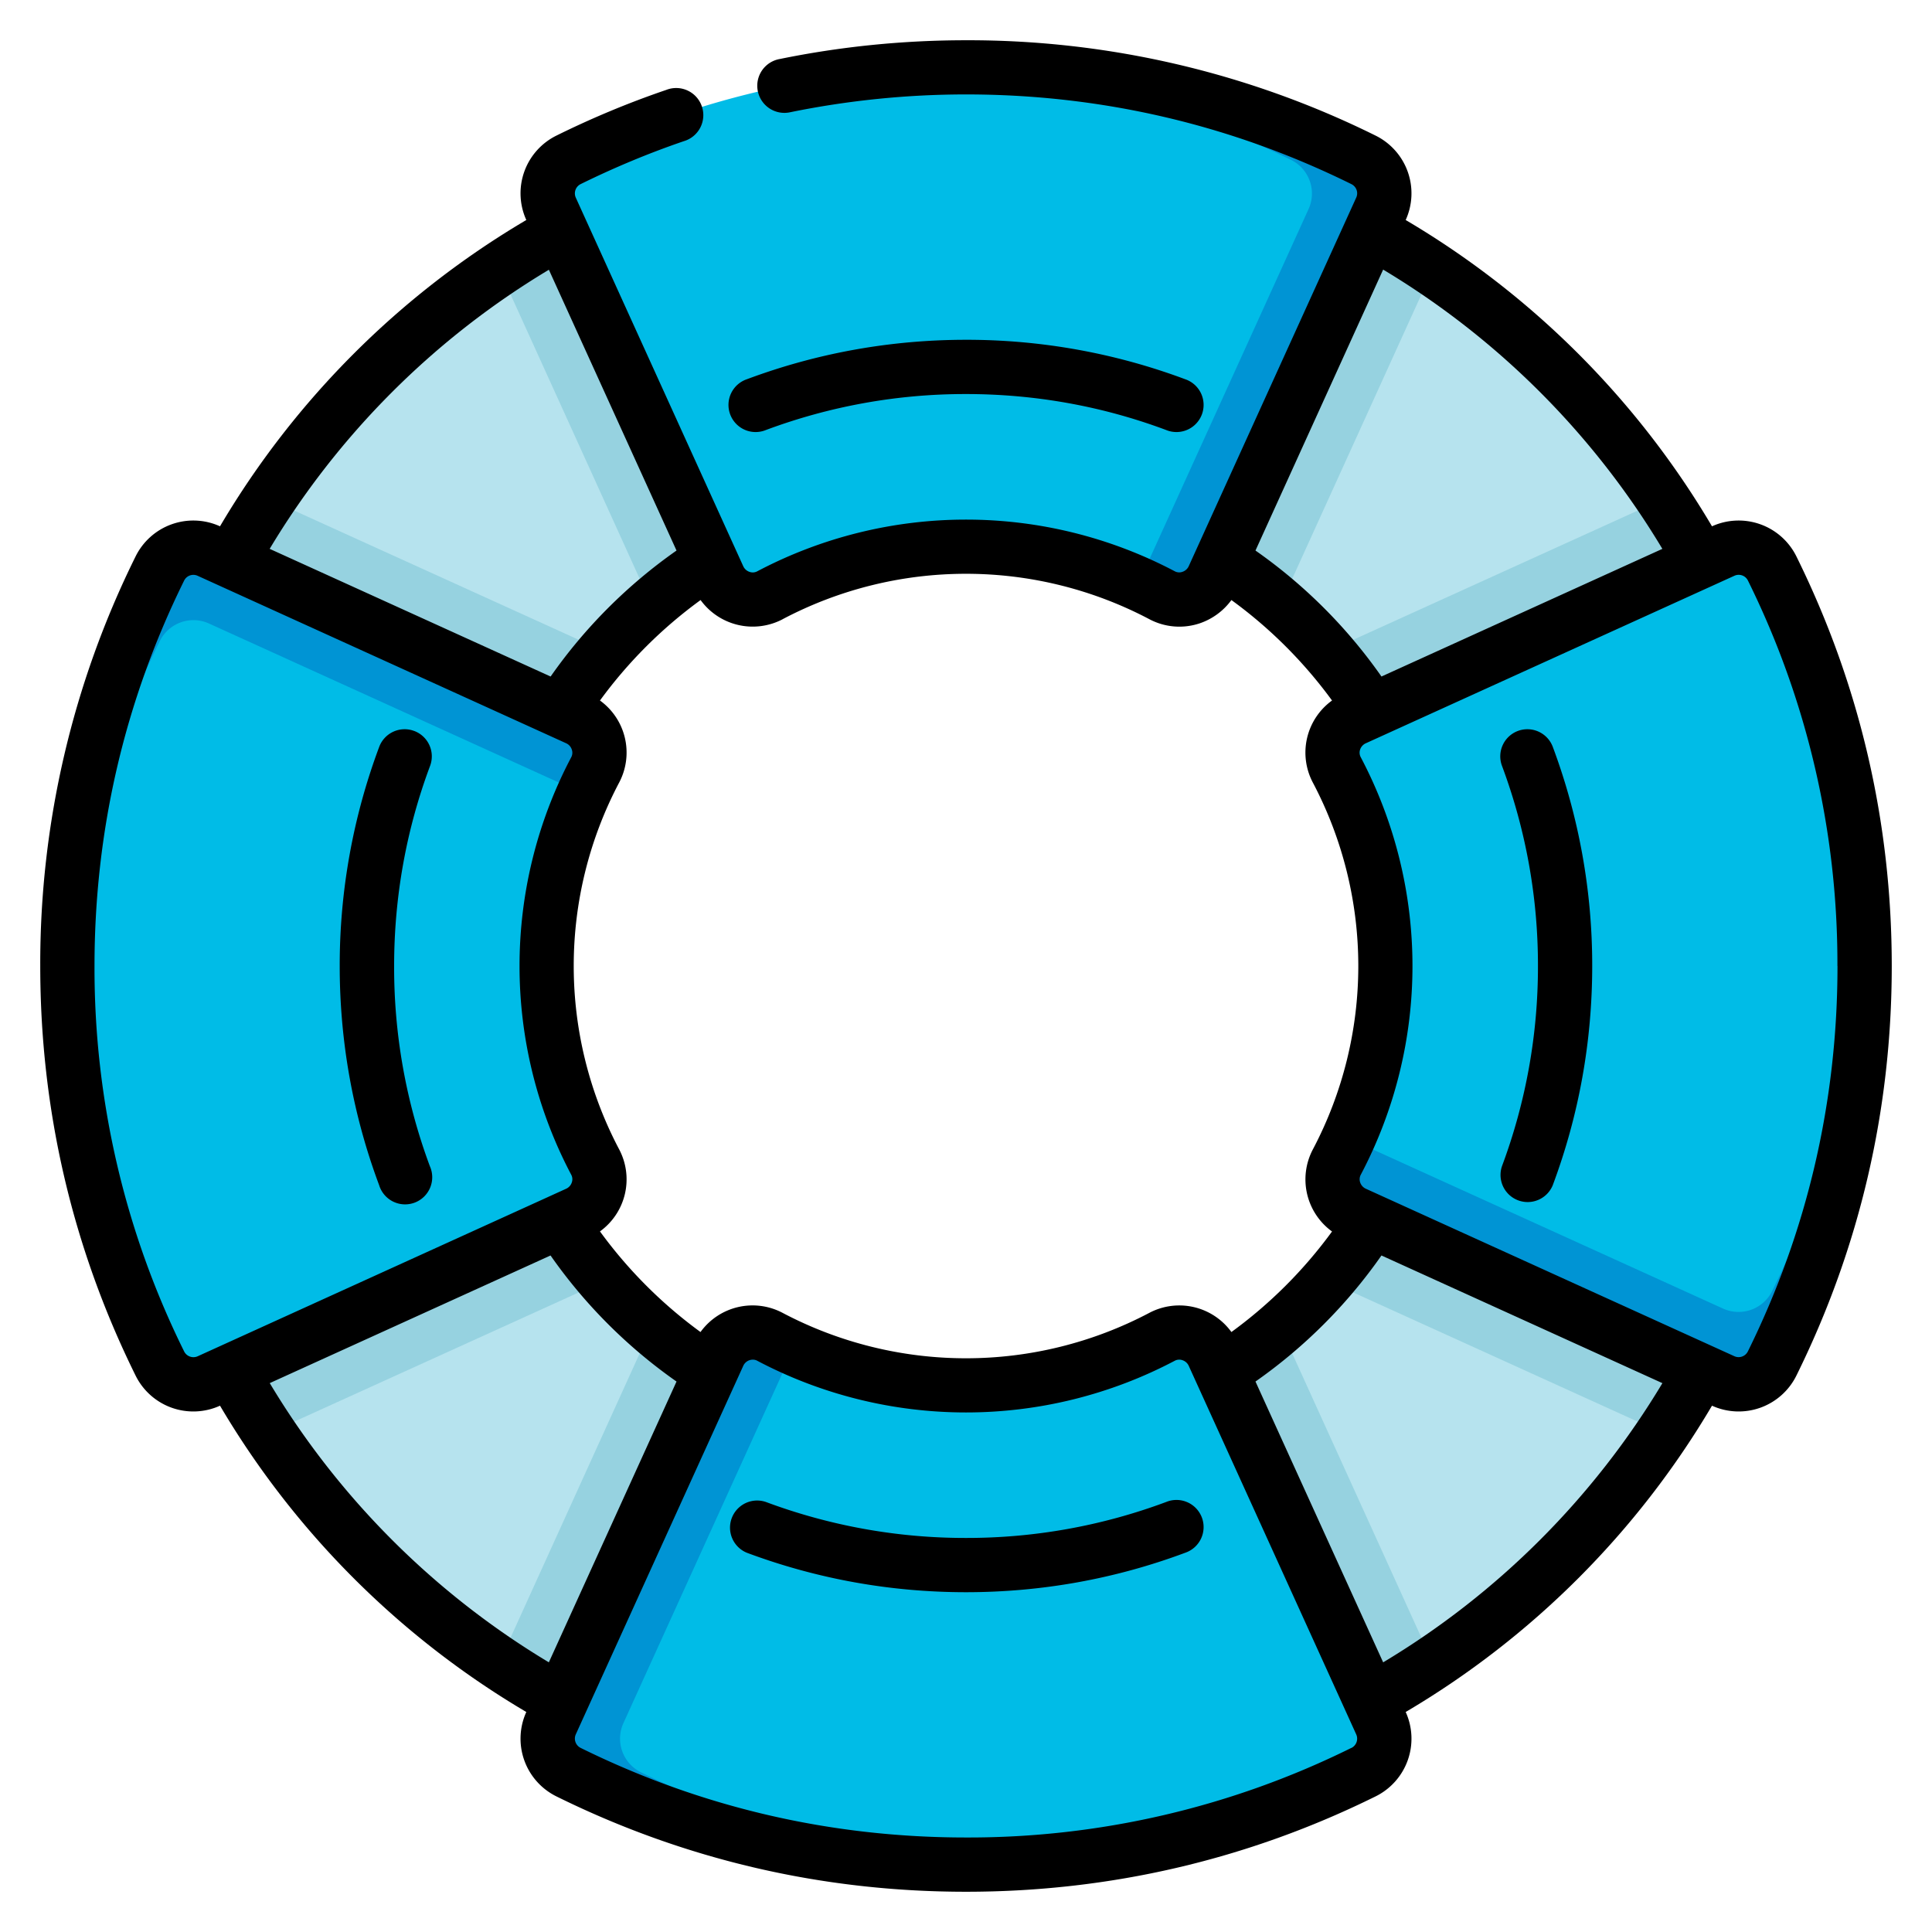 <svg width="24" height="24" fill="none" xmlns="http://www.w3.org/2000/svg">
  <defs/>
  <path d="M17.029 2.874H6.972a10.468 10.468 0 00-4.099 4.099v10.056a10.468 10.468 0 004.1 4.1h10.056a10.467 10.467 0 004.099-4.1V6.973a10.468 10.468 0 00-4.1-4.1zm.012 12.297a5.984 5.984 0 01-1.87 1.87l-3.17.71-3.171-.71a5.986 5.986 0 01-1.87-1.87l-.71-3.17.722-3.189c.47-.74 1.1-1.369 1.84-1.84L12 6.252l3.172.71A5.985 5.985 0 0117.04 8.83l.71 3.172-.71 3.17z" fill="#B6E3EE"/>
  <g fill="#96D2E0">
    <path d="M6.2 3.344L8.092 7.51c.226-.196.465-.376.719-.537l.337-.077-1.827-4.022h-.35c-.264.146-.521.303-.77.47zM17.8 3.344l-1.893 4.165a5.969 5.969 0 00-.718-.537l-.337-.076 1.827-4.023h.349c.265.146.522.303.771.47z"/>
  </g>
  <g fill="#96D2E0">
    <path d="M3.343 17.802l4.166-1.892a5.978 5.978 0 01-.538-.719l-.076-.337-4.023 1.827v.35c.146.264.303.521.471.77zM3.343 6.201l4.166 1.892a5.977 5.977 0 00-.538.719l-.076.337-4.023-1.827v-.35c.146-.264.303-.521.471-.77z"/>
  </g>
  <g fill="#96D2E0">
    <path d="M17.8 20.658l-1.893-4.165a5.966 5.966 0 01-.718.537l-.337.076 1.827 4.023h.349c.264-.146.522-.303.771-.47zM6.2 20.657l1.892-4.165c.226.196.465.376.719.537l.337.077-1.827 4.022h-.35a10.399 10.399 0 01-.77-.47z"/>
  </g>
  <g fill="#96D2E0">
    <path d="M20.657 6.201L16.49 8.093c.197.226.377.465.538.719l.076.337 4.023-1.827v-.35a10.376 10.376 0 00-.471-.77zM20.657 17.802L16.49 15.91c.197-.226.377-.465.538-.719l.076-.337 4.023 1.827v.35a10.35 10.35 0 01-.471.77z"/>
  </g>
  <path d="M12 .838c-1.772 0-3.448.413-4.936 1.148a.466.466 0 00-.219.61l2.081 4.577c.11.243.403.347.638.222A5.185 5.185 0 0112 6.791c.88 0 1.709.219 2.435.604a.465.465 0 00.639-.222l2.08-4.577a.466.466 0 00-.218-.61A11.116 11.116 0 0012 .838z" fill="#00BCE7"/>
  <path d="M16.936 1.986A11.116 11.116 0 0012 .838c-.15 0-.3.004-.45.01 1.607.063 3.126.465 4.487 1.138a.466.466 0 01.219.61l-2.08 4.577a.463.463 0 01-.043.074c.103.047.204.096.303.148a.465.465 0 00.638-.222l2.08-4.577a.466.466 0 00-.218-.61z" fill="#0094D4"/>
  <path d="M.837 12v.001c0 1.772.413 3.448 1.148 4.936a.466.466 0 00.61.218l4.577-2.08a.465.465 0 00.222-.638A5.185 5.185 0 016.79 12c0-.88.219-1.709.604-2.436a.465.465 0 00-.222-.638l-4.577-2.08a.466.466 0 00-.61.218 11.117 11.117 0 00-1.148 4.936zM12 23.164c1.772 0 3.448-.413 4.936-1.148a.466.466 0 00.218-.61l-2.08-4.578a.465.465 0 00-.639-.221A5.185 5.185 0 0112 17.21c-.88 0-1.709-.219-2.436-.604a.465.465 0 00-.638.221l-2.08 4.578c-.105.229-.008.499.218.61A11.116 11.116 0 0012 23.164zM23.163 12.001c0-1.772-.413-3.448-1.148-4.936a.466.466 0 00-.61-.218l-4.578 2.08a.465.465 0 00-.221.638c.385.727.603 1.556.603 2.436 0 .88-.218 1.709-.603 2.436a.465.465 0 00.221.638l4.578 2.08a.466.466 0 00.61-.218A11.116 11.116 0 0023.163 12z" fill="#00BCE7"/>
  <path d="M1.985 7.065a11.117 11.117 0 00-1.148 4.936c0 .15.004.3.01.45a11.103 11.103 0 011.138-4.487.466.466 0 01.61-.219l4.577 2.08c.027.013.051.027.074.043a5.17 5.17 0 01.148-.303.465.465 0 00-.222-.638l-4.577-2.08a.466.466 0 00-.61.218zM7.064 22.016A11.116 11.116 0 0012 23.164c.15 0 .3-.004.45-.01a11.103 11.103 0 01-4.488-1.138.466.466 0 01-.218-.61l2.08-4.577a.472.472 0 01.043-.074 5.215 5.215 0 01-.303-.148.465.465 0 00-.638.222l-2.08 4.577a.466.466 0 00.218.61zM22.015 16.937A11.118 11.118 0 0023.163 12c0-.15-.004-.3-.01-.45a11.103 11.103 0 01-1.138 4.487.466.466 0 01-.61.219l-4.578-2.08a.463.463 0 01-.073-.043 5.196 5.196 0 01-.148.303.465.465 0 00.221.638l4.578 2.08a.466.466 0 00.61-.218z" fill="#0094D4"/>
  <g fill="#000">
    <path d="M22.317 6.915a.8.8 0 00-1.05-.377 10.774 10.774 0 00-3.805-3.805.8.8 0 00-.377-1.05A11.387 11.387 0 0012 .5c-.779 0-1.557.078-2.313.233a.337.337 0 10.135.66c.712-.145 1.444-.22 2.178-.22 1.68 0 3.291.375 4.787 1.114.063.031.09.105.06.169l-2.08 4.577a.131.131 0 01-.077.07.119.119 0 01-.096-.006 5.557 5.557 0 00-5.187 0 .119.119 0 01-.096.007.131.131 0 01-.078-.07l-2.08-4.578a.129.129 0 01.06-.169c.414-.204.845-.384 1.281-.533a.337.337 0 10-.218-.637c-.464.158-.922.349-1.361.566a.8.8 0 00-.377 1.05 10.773 10.773 0 00-3.805 3.805.8.8 0 00-1.05.377A11.386 11.386 0 00.5 12c0 1.785.398 3.496 1.183 5.085a.8.8 0 001.05.377 10.773 10.773 0 003.805 3.805.8.8 0 00.377 1.05c1.59.785 3.3 1.183 5.085 1.183 1.785 0 3.496-.398 5.085-1.183a.8.8 0 00.377-1.05 10.773 10.773 0 003.805-3.805.8.8 0 001.05-.377c.785-1.59 1.183-3.3 1.183-5.085 0-1.785-.398-3.496-1.183-5.085zm-1.666-.097l-3.49 1.586a6.369 6.369 0 00-1.565-1.565l1.586-3.49a10.1 10.1 0 013.469 3.47zm-10.929.874a4.88 4.88 0 014.556 0 .795.795 0 00.629.05.81.81 0 00.39-.288c.478.347.902.771 1.25 1.248a.798.798 0 00-.238 1.02 4.88 4.88 0 010 4.556.799.799 0 00.238 1.02 5.694 5.694 0 01-1.25 1.249.799.799 0 00-1.02-.238 4.88 4.88 0 01-4.555 0 .798.798 0 00-1.02.238 5.695 5.695 0 01-1.249-1.25.798.798 0 00.238-1.02 4.88 4.88 0 010-4.555.798.798 0 00-.238-1.02 5.697 5.697 0 011.25-1.248.8.8 0 001.02.238zM6.818 3.35l1.586 3.489A6.371 6.371 0 006.84 8.404l-3.49-1.586A10.1 10.1 0 016.82 3.35zM2.287 16.787A10.717 10.717 0 011.174 12c0-1.68.374-3.29 1.113-4.787a.128.128 0 01.169-.06l4.577 2.08a.13.13 0 01.07.078.119.119 0 01-.007.096 5.556 5.556 0 000 5.186c.02.038.015.073.007.096a.131.131 0 01-.07.078l-.22.1-.004.002-4.353 1.979a.129.129 0 01-.169-.061zm1.063.395l3.489-1.586a6.368 6.368 0 001.565 1.566L6.818 20.65a10.1 10.1 0 01-3.468-3.47zm13.437 4.531A10.717 10.717 0 0112 22.826c-1.68 0-3.29-.374-4.787-1.113a.129.129 0 01-.06-.169l2.08-4.577a.131.131 0 01.118-.077c.017 0 .036.003.056.014a5.558 5.558 0 005.186 0 .119.119 0 01.096-.007.13.13 0 01.078.07l2.08 4.577a.129.129 0 01-.06.17zm.395-1.063l-1.586-3.488a6.367 6.367 0 001.565-1.566l3.49 1.586a10.1 10.1 0 01-3.47 3.469zM22.826 12c0 1.68-.374 3.291-1.113 4.787a.128.128 0 01-.169.06l-4.577-2.08a.132.132 0 01-.07-.077.12.12 0 01.007-.097 5.556 5.556 0 000-5.186.12.12 0 01-.008-.096.131.131 0 01.071-.078l4.577-2.08a.128.128 0 01.17.06A10.718 10.718 0 0122.825 12z"/>
    <path d="M9.514 5.342A7.08 7.08 0 0112 4.895c.856 0 1.693.15 2.487.447a.337.337 0 10.236-.631A7.75 7.75 0 0012 4.221c-.936 0-1.852.165-2.722.49a.337.337 0 10.236.631zM5.144 9.08a.337.337 0 00-.433.197A7.75 7.75 0 004.22 12c0 .937.165 1.853.49 2.723a.337.337 0 10.63-.236A7.08 7.08 0 014.896 12c0-.856.15-1.693.447-2.487a.337.337 0 00-.198-.433zM14.487 18.658a7.082 7.082 0 01-2.487.447 7.08 7.08 0 01-2.486-.447.337.337 0 00-.236.631c.87.325 1.786.49 2.722.49.937 0 1.853-.165 2.723-.49a.337.337 0 10-.236-.631zM18.856 9.08a.337.337 0 00-.198.433A7.08 7.08 0 0119.105 12a7.08 7.08 0 01-.447 2.487.337.337 0 00.631.236c.325-.87.49-1.786.49-2.723a7.75 7.75 0 00-.49-2.723.337.337 0 00-.433-.197z"/>
  </g>
</svg>

